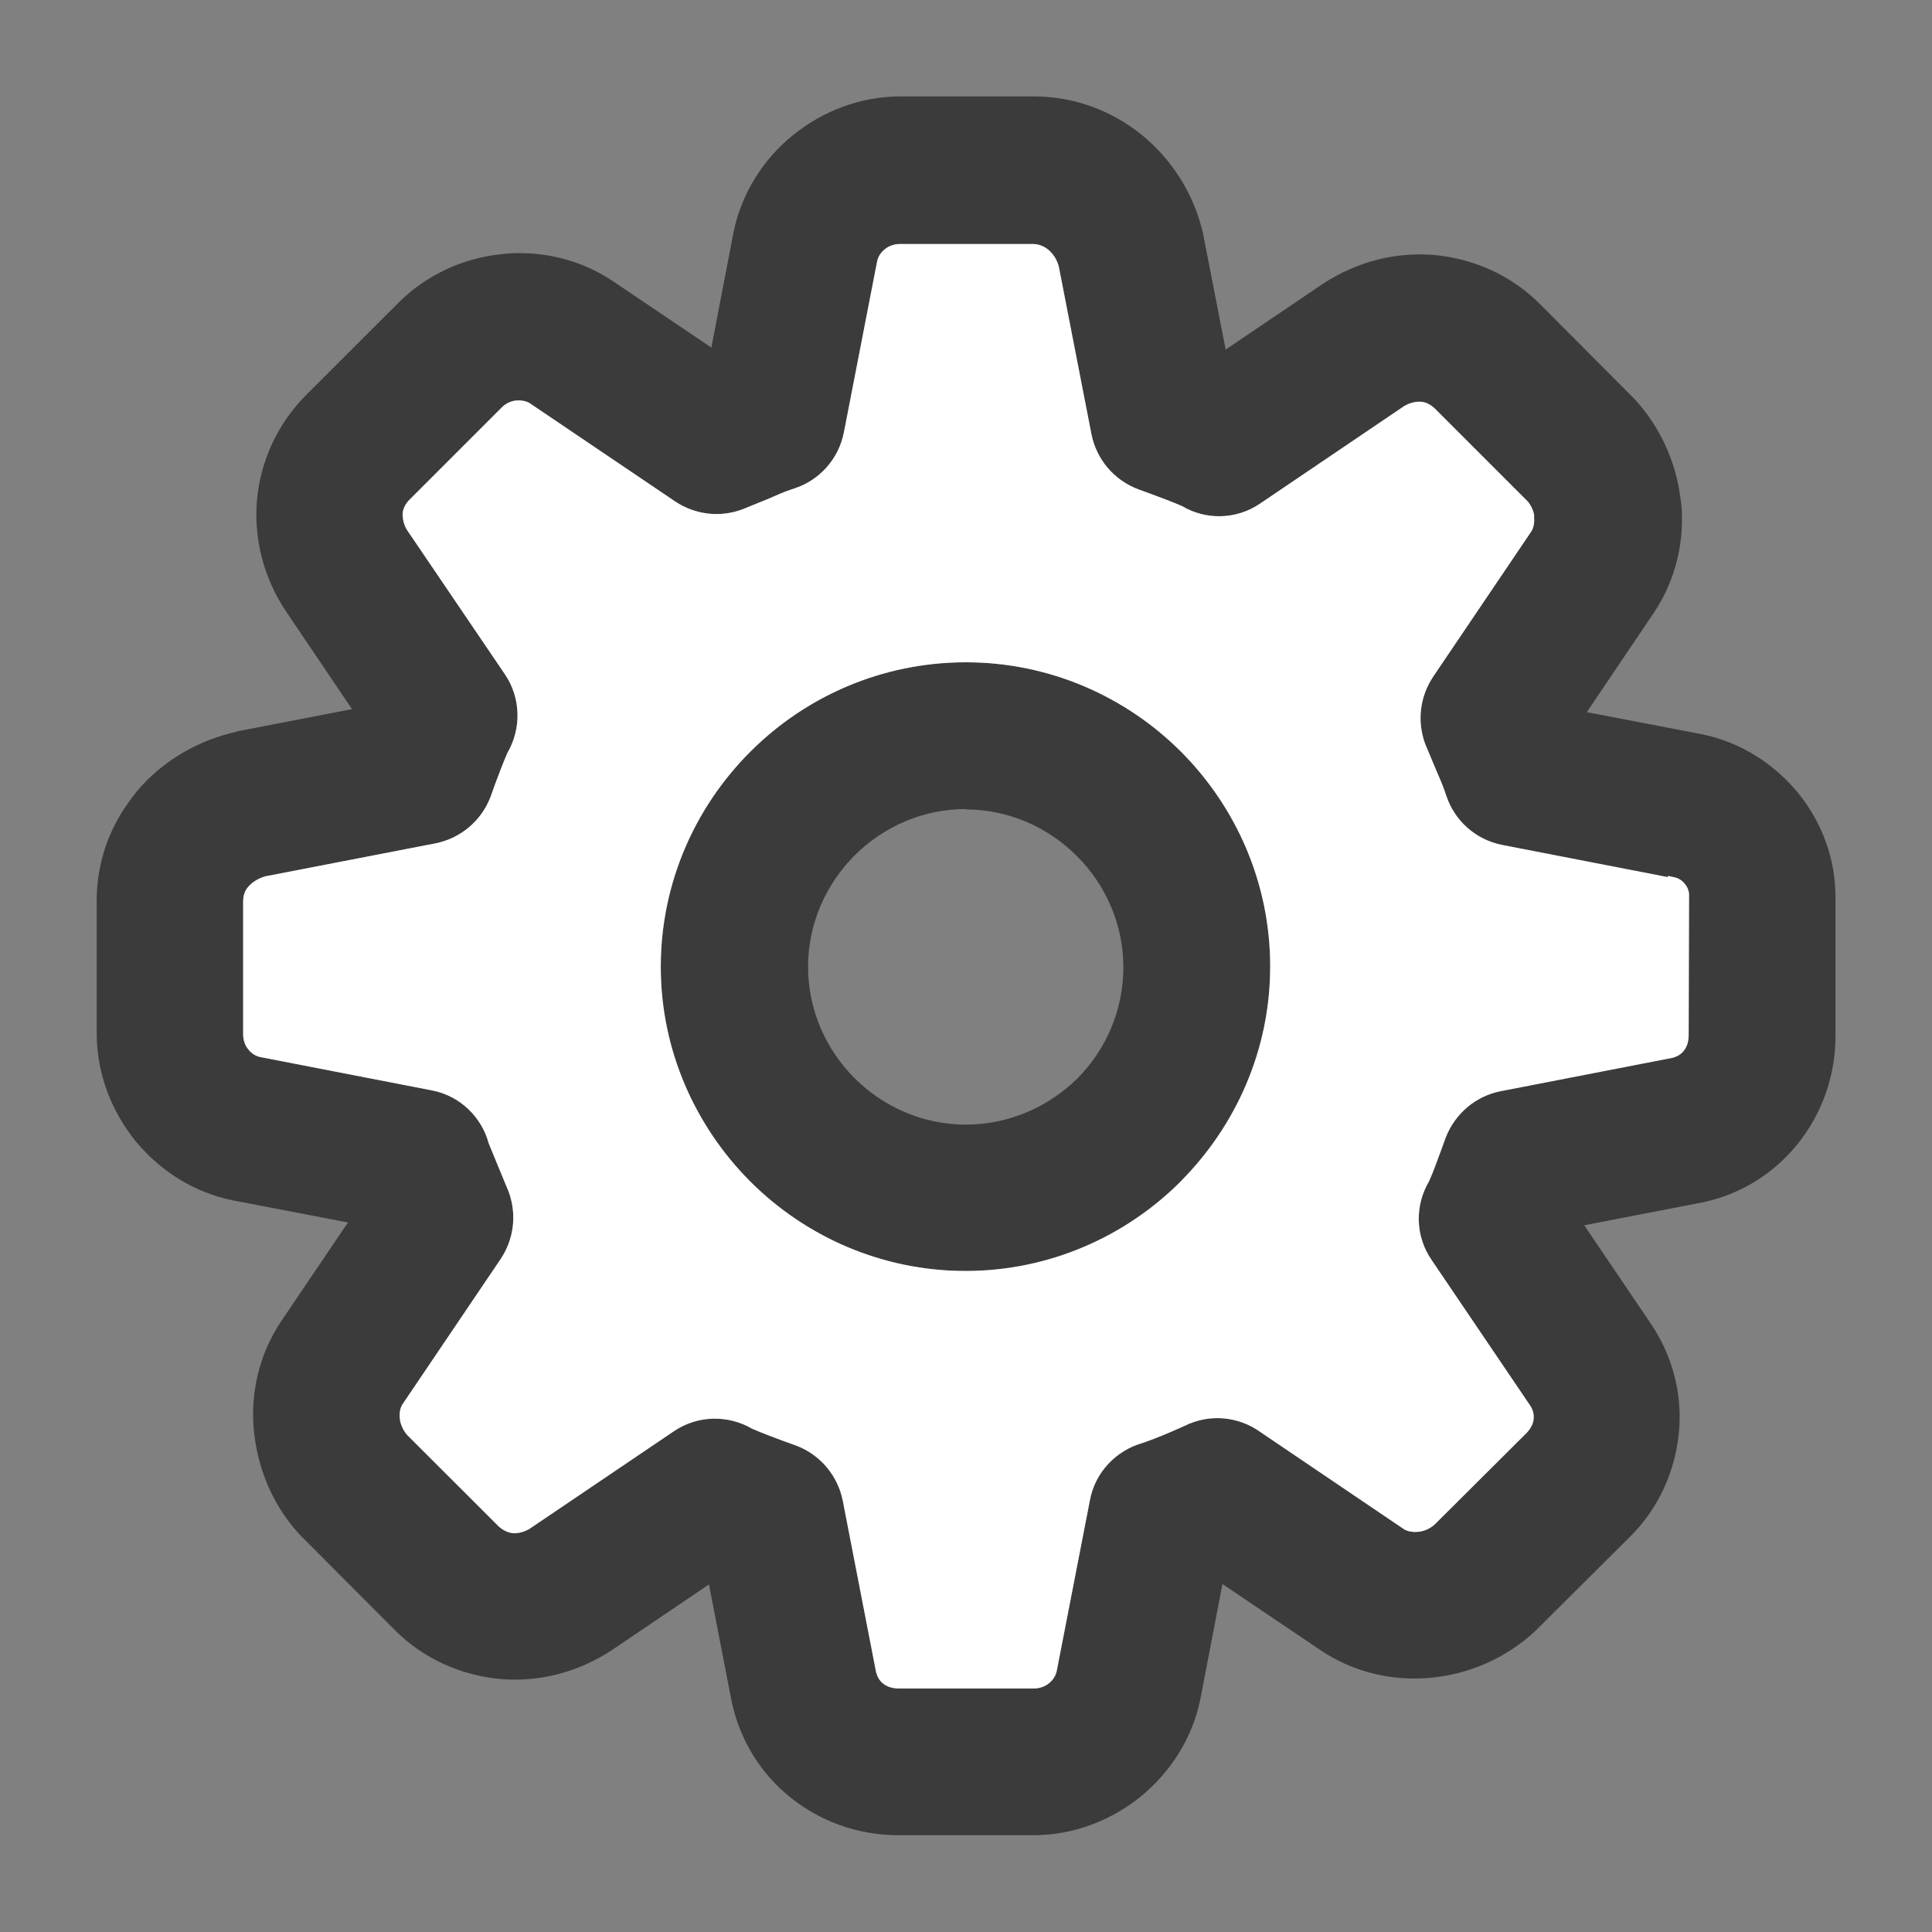 <svg width="20" height="20" viewBox="0 0 20 20" fill="none" xmlns="http://www.w3.org/2000/svg">
<rect x="0" y="0" width="20" height="20" fill="#808080" stroke="none"/>
<path d="M9.999 8.375C9.551 8.375 9.142 8.561 8.846 8.856C8.551 9.152 8.365 9.561 8.365 10.008C8.365 10.456 8.551 10.865 8.846 11.161C9.142 11.456 9.551 11.642 9.999 11.642C10.446 11.642 10.856 11.456 11.152 11.165C11.447 10.869 11.629 10.46 11.629 10.013C11.629 9.565 11.443 9.156 11.147 8.861C10.852 8.565 10.442 8.379 9.995 8.379L9.999 8.375ZM17.266 9.08L15.551 8.747C15.273 8.692 15.057 8.493 14.973 8.24C14.939 8.135 14.897 8.042 14.859 7.953L14.753 7.7C14.665 7.459 14.703 7.206 14.834 7.008L15.855 5.497C15.876 5.459 15.885 5.412 15.881 5.362V5.328C15.872 5.282 15.851 5.235 15.817 5.193L14.855 4.231C14.812 4.189 14.762 4.163 14.711 4.159C14.652 4.155 14.589 4.172 14.534 4.205L13.043 5.214C12.794 5.383 12.477 5.383 12.237 5.239C12.14 5.197 12.017 5.151 11.903 5.109L11.785 5.066C11.527 4.969 11.35 4.75 11.299 4.497L10.962 2.766C10.945 2.69 10.902 2.627 10.852 2.585C10.805 2.547 10.75 2.526 10.691 2.526H9.315C9.256 2.526 9.197 2.547 9.159 2.581C9.116 2.614 9.087 2.661 9.078 2.716L8.736 4.476C8.681 4.754 8.483 4.969 8.23 5.054C8.124 5.087 8.031 5.13 7.943 5.168L7.685 5.273C7.444 5.362 7.191 5.324 6.993 5.193L5.481 4.172C5.443 4.151 5.396 4.142 5.35 4.146H5.342C5.291 4.151 5.24 4.176 5.202 4.21L4.24 5.172C4.197 5.214 4.172 5.265 4.168 5.315C4.168 5.374 4.18 5.438 4.218 5.493L5.228 6.982C5.396 7.231 5.396 7.548 5.253 7.793C5.211 7.89 5.164 8.012 5.122 8.126L5.08 8.244C4.983 8.502 4.763 8.679 4.51 8.73L2.745 9.072C2.673 9.093 2.614 9.131 2.572 9.177L2.555 9.198C2.529 9.236 2.517 9.283 2.517 9.333V10.709C2.517 10.768 2.538 10.827 2.572 10.865C2.605 10.907 2.652 10.937 2.707 10.945L4.468 11.287C4.763 11.342 4.987 11.566 5.059 11.836L5.266 12.338C5.354 12.579 5.316 12.832 5.185 13.03L4.164 14.541C4.142 14.579 4.134 14.626 4.138 14.676L4.142 14.71C4.155 14.765 4.18 14.816 4.218 14.858L5.16 15.799C5.206 15.841 5.257 15.866 5.308 15.871C5.367 15.875 5.43 15.858 5.485 15.824L6.976 14.816C7.225 14.647 7.541 14.647 7.786 14.79C7.883 14.832 8.006 14.879 8.12 14.921L8.238 14.963C8.496 15.06 8.673 15.28 8.724 15.533L9.07 17.314C9.083 17.36 9.108 17.403 9.142 17.428C9.184 17.462 9.239 17.479 9.306 17.479H10.704C10.763 17.479 10.822 17.457 10.86 17.424C10.902 17.39 10.932 17.343 10.941 17.289L11.283 15.529C11.337 15.238 11.557 15.014 11.827 14.938C11.996 14.879 12.102 14.832 12.262 14.761C12.524 14.63 12.824 14.664 13.047 14.824L14.538 15.833C14.576 15.854 14.627 15.862 14.673 15.858C14.741 15.854 14.808 15.824 14.859 15.774L15.805 14.832C15.847 14.786 15.872 14.739 15.876 14.689C15.881 14.638 15.868 14.588 15.834 14.541L14.817 13.039C14.648 12.79 14.648 12.477 14.791 12.233C14.834 12.14 14.876 12.022 14.918 11.908L14.964 11.781C15.062 11.524 15.281 11.346 15.534 11.296L17.316 10.95C17.363 10.937 17.405 10.912 17.43 10.878C17.464 10.836 17.481 10.781 17.481 10.713L17.485 9.253C17.481 9.215 17.468 9.181 17.443 9.152C17.418 9.118 17.375 9.088 17.325 9.08L17.266 9.067V9.08ZM16.421 7.371L17.608 7.599C18.017 7.679 18.376 7.911 18.629 8.227C18.862 8.523 19.001 8.89 19.001 9.287V10.726C19.001 11.144 18.857 11.536 18.604 11.849C18.363 12.144 18.026 12.364 17.62 12.448L16.4 12.684L17.08 13.689C17.316 14.03 17.418 14.436 17.38 14.828C17.342 15.225 17.173 15.613 16.873 15.909L15.889 16.888C15.589 17.166 15.201 17.335 14.8 17.369C14.415 17.403 14.019 17.314 13.681 17.09L12.655 16.398L12.427 17.584C12.347 17.989 12.118 18.344 11.81 18.597C11.502 18.846 11.114 18.998 10.696 18.998H9.298C8.88 18.998 8.487 18.854 8.175 18.601C7.879 18.361 7.66 18.019 7.575 17.618L7.339 16.402L6.334 17.082C5.975 17.318 5.57 17.415 5.177 17.381C4.776 17.343 4.387 17.175 4.088 16.875L3.108 15.892C2.85 15.617 2.69 15.263 2.639 14.896L2.627 14.803C2.593 14.419 2.681 14.022 2.909 13.68L3.602 12.655L2.415 12.427C2.01 12.347 1.655 12.119 1.402 11.811C1.153 11.502 1.001 11.114 1.001 10.696V9.321C1.001 8.924 1.136 8.552 1.373 8.249L1.415 8.194C1.655 7.907 1.993 7.691 2.386 7.59L2.466 7.569L3.644 7.341L2.96 6.328C2.724 5.974 2.627 5.569 2.66 5.176C2.698 4.771 2.871 4.387 3.171 4.087L4.134 3.125C4.421 2.842 4.801 2.669 5.194 2.631L5.219 2.627C5.603 2.593 6 2.682 6.338 2.906L7.364 3.598L7.592 2.412C7.672 2.007 7.9 1.648 8.209 1.399C8.517 1.15 8.905 0.998 9.323 0.998H10.7C11.122 0.998 11.511 1.146 11.823 1.399C12.127 1.648 12.355 1.998 12.452 2.408L12.688 3.619L13.693 2.939C14.052 2.703 14.458 2.606 14.85 2.64C15.252 2.678 15.64 2.846 15.94 3.146L16.919 4.129C17.177 4.408 17.342 4.763 17.392 5.13L17.405 5.218C17.439 5.602 17.35 5.999 17.122 6.341L16.43 7.367L16.421 7.371ZM7.769 7.78C8.339 7.21 9.129 6.856 9.999 6.856C10.864 6.856 11.654 7.21 12.224 7.78C12.794 8.35 13.149 9.139 13.149 10.004C13.149 10.869 12.794 11.654 12.224 12.228L12.22 12.233C11.65 12.802 10.86 13.157 9.995 13.157C9.129 13.157 8.339 12.802 7.769 12.233C7.199 11.663 6.841 10.874 6.841 10.008C6.841 9.143 7.195 8.354 7.765 7.784L7.769 7.78Z" fill="#3B3B3B"/>
<path d="M17.266 9.08L15.551 8.747C15.273 8.692 15.057 8.493 14.973 8.24C14.939 8.135 14.897 8.042 14.859 7.953L14.753 7.7C14.665 7.459 14.703 7.206 14.834 7.008L15.855 5.497C15.876 5.459 15.885 5.412 15.881 5.362V5.328C15.872 5.282 15.851 5.235 15.817 5.193L14.855 4.231C14.812 4.189 14.762 4.163 14.711 4.159C14.652 4.155 14.589 4.172 14.534 4.205L13.043 5.214C12.794 5.383 12.477 5.383 12.237 5.239C12.14 5.197 12.017 5.151 11.903 5.109L11.785 5.066C11.527 4.969 11.35 4.75 11.299 4.497L10.962 2.766C10.945 2.69 10.902 2.627 10.852 2.585C10.805 2.547 10.75 2.526 10.691 2.526H9.315C9.256 2.526 9.197 2.547 9.159 2.581C9.116 2.614 9.087 2.661 9.078 2.716L8.736 4.476C8.681 4.754 8.483 4.969 8.23 5.054C8.124 5.087 8.031 5.13 7.943 5.168L7.685 5.273C7.444 5.362 7.191 5.324 6.992 5.193L5.481 4.172C5.443 4.151 5.396 4.142 5.35 4.146H5.342C5.291 4.151 5.24 4.176 5.202 4.21L4.24 5.172C4.197 5.214 4.172 5.265 4.168 5.315C4.168 5.374 4.18 5.438 4.218 5.493L5.228 6.982C5.396 7.231 5.396 7.548 5.253 7.793C5.211 7.89 5.164 8.012 5.122 8.126L5.08 8.244C4.983 8.502 4.763 8.679 4.51 8.73L2.745 9.072C2.673 9.093 2.614 9.131 2.572 9.177L2.555 9.198C2.529 9.236 2.517 9.283 2.517 9.333V10.709C2.517 10.768 2.538 10.827 2.572 10.865C2.605 10.907 2.652 10.937 2.707 10.945L4.468 11.287C4.763 11.342 4.987 11.566 5.059 11.836L5.266 12.338C5.354 12.579 5.316 12.832 5.185 13.03L4.164 14.541C4.142 14.579 4.134 14.626 4.138 14.676L4.142 14.71C4.155 14.765 4.18 14.816 4.218 14.858L5.16 15.799C5.206 15.841 5.257 15.866 5.308 15.871C5.367 15.875 5.43 15.858 5.485 15.824L6.976 14.816C7.225 14.647 7.541 14.647 7.786 14.79C7.883 14.832 8.006 14.879 8.12 14.921L8.238 14.963C8.496 15.06 8.673 15.28 8.724 15.533L9.07 17.314C9.083 17.36 9.108 17.403 9.142 17.428C9.184 17.462 9.239 17.479 9.306 17.479H10.704C10.763 17.479 10.822 17.457 10.86 17.424C10.902 17.39 10.932 17.343 10.941 17.289L11.283 15.529C11.337 15.238 11.557 15.014 11.827 14.938C11.996 14.879 12.102 14.832 12.262 14.761C12.524 14.63 12.824 14.664 13.047 14.824L14.538 15.833C14.576 15.854 14.627 15.862 14.673 15.858C14.741 15.854 14.808 15.824 14.859 15.774L15.805 14.832C15.847 14.786 15.872 14.739 15.876 14.689C15.881 14.638 15.868 14.588 15.834 14.541L14.817 13.039C14.648 12.79 14.648 12.477 14.791 12.233C14.834 12.14 14.876 12.022 14.918 11.908L14.964 11.781C15.062 11.524 15.281 11.346 15.534 11.296L17.316 10.95C17.363 10.937 17.405 10.912 17.43 10.878C17.464 10.836 17.481 10.781 17.481 10.713L17.485 9.253C17.481 9.215 17.468 9.181 17.443 9.152C17.418 9.118 17.375 9.088 17.325 9.08L17.266 9.067V9.08ZM7.769 7.78C8.339 7.21 9.129 6.856 9.999 6.856C10.864 6.856 11.654 7.21 12.224 7.78C12.794 8.35 13.149 9.139 13.149 10.004C13.149 10.869 12.794 11.654 12.224 12.228L12.22 12.233C11.65 12.802 10.86 13.157 9.995 13.157C9.129 13.157 8.339 12.802 7.769 12.233C7.199 11.663 6.84 10.874 6.84 10.008C6.84 9.143 7.195 8.354 7.765 7.784L7.769 7.78Z" fill="white"/>
</svg>
